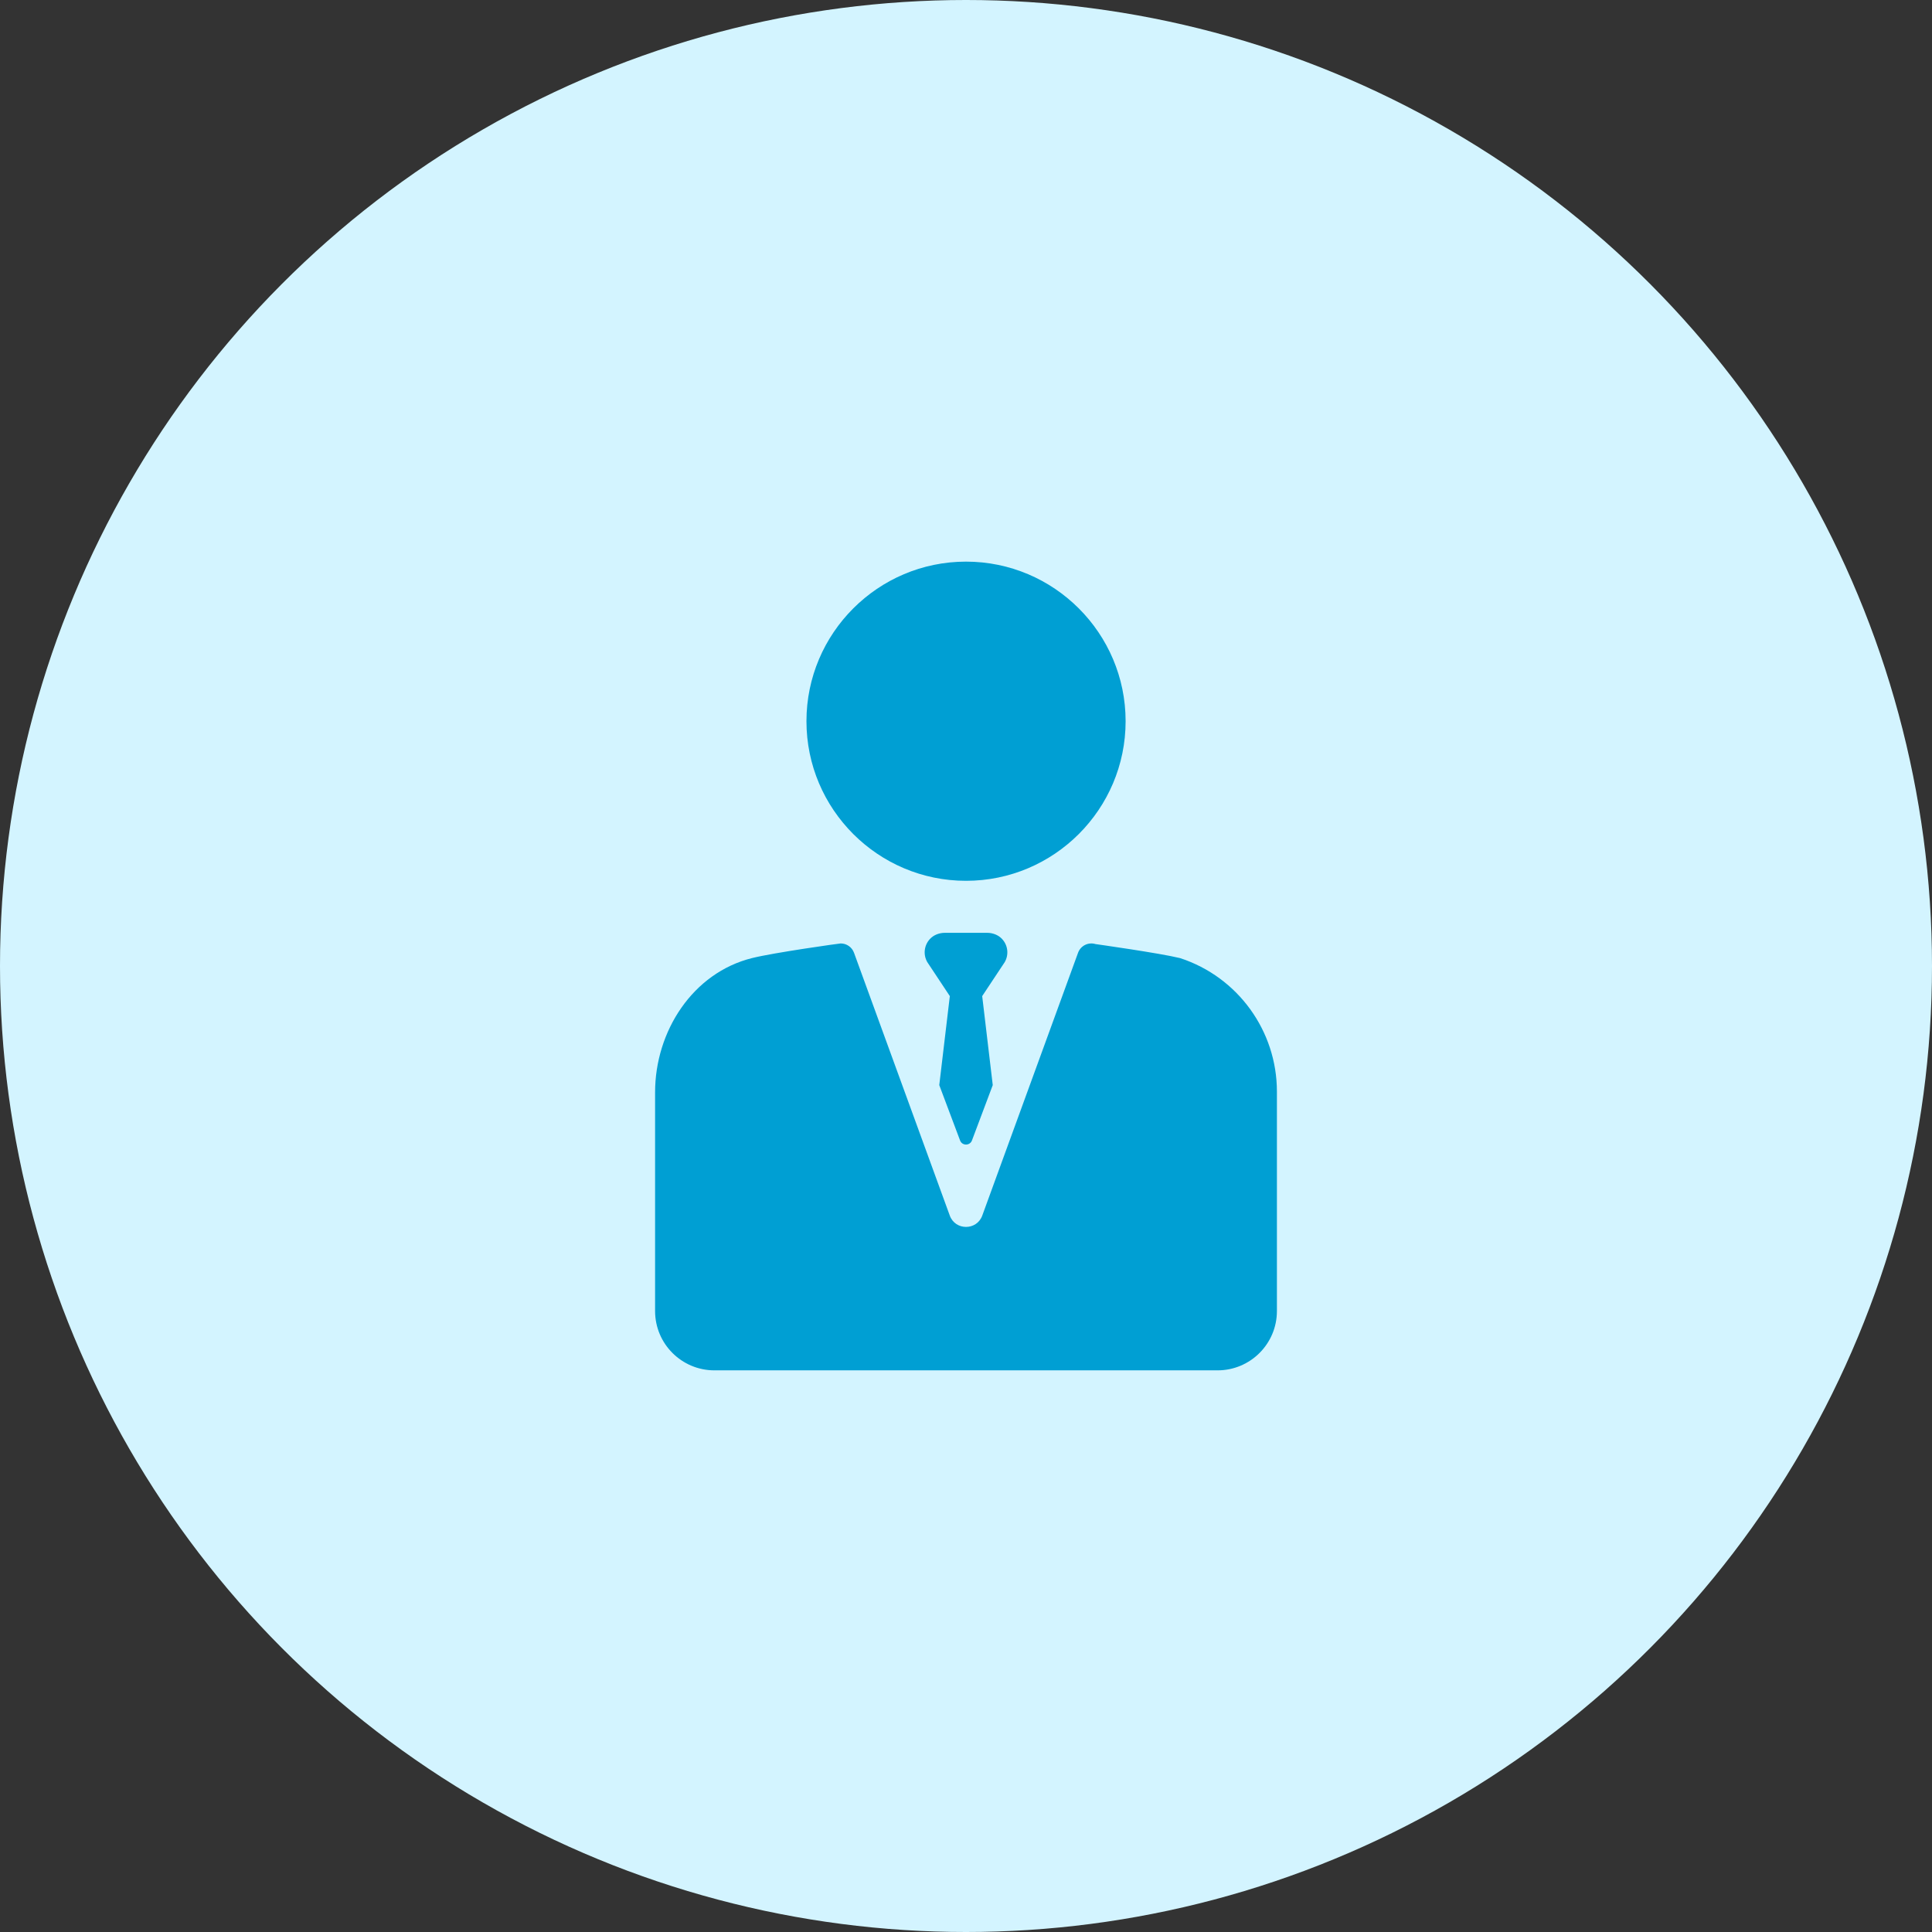 <svg width="86" height="86" viewBox="0 0 86 86" fill="none" xmlns="http://www.w3.org/2000/svg">
<rect x="0" y="0" width="86" height="86" fill="#333333" stroke="none"/>
<circle cx="43" cy="43" r="43" fill="#D3F4FF"/>
<g clip-path="url(#clip0_165_79601)">
<path d="M43.001 39.208C46.919 39.208 50.105 36.021 50.105 32.104C50.105 28.187 46.919 25 43.001 25C39.084 25 35.898 28.187 35.898 32.104C35.898 36.021 39.084 39.208 43.001 39.208Z" fill="#009FD3"/>
<path d="M52.534 42.65C52.531 42.649 52.525 42.647 52.522 42.647C51.597 42.421 48.764 42.024 48.764 42.024C48.445 41.926 48.103 42.095 47.988 42.411L43.724 54.109C43.478 54.783 42.524 54.783 42.278 54.109L38.015 42.411C37.922 42.156 37.681 41.996 37.424 41.996C37.363 41.996 34.45 42.405 33.481 42.646C30.831 43.304 29.16 45.91 29.16 48.625V58.358C29.16 59.817 30.343 60.999 31.801 60.999H54.199C55.657 60.999 56.84 59.817 56.84 58.358V48.593C56.84 45.889 55.103 43.49 52.534 42.65Z" fill="#009FD3"/>
<path d="M44.609 41.801C44.439 41.616 44.19 41.523 43.939 41.523H42.062C41.81 41.523 41.561 41.616 41.391 41.801C41.128 42.088 41.09 42.503 41.277 42.827L42.28 44.34L41.81 48.302L42.735 50.763C42.825 51.01 43.175 51.01 43.266 50.763L44.191 48.302L43.721 44.34L44.724 42.827C44.911 42.503 44.873 42.088 44.609 41.801Z" fill="#009FD3"/>
</g>
<defs>
<clipPath id="clip0_165_79601">
<rect width="35.999" height="35.999" fill="white" transform="translate(25 25)"/>
</clipPath>
</defs>
</svg>
